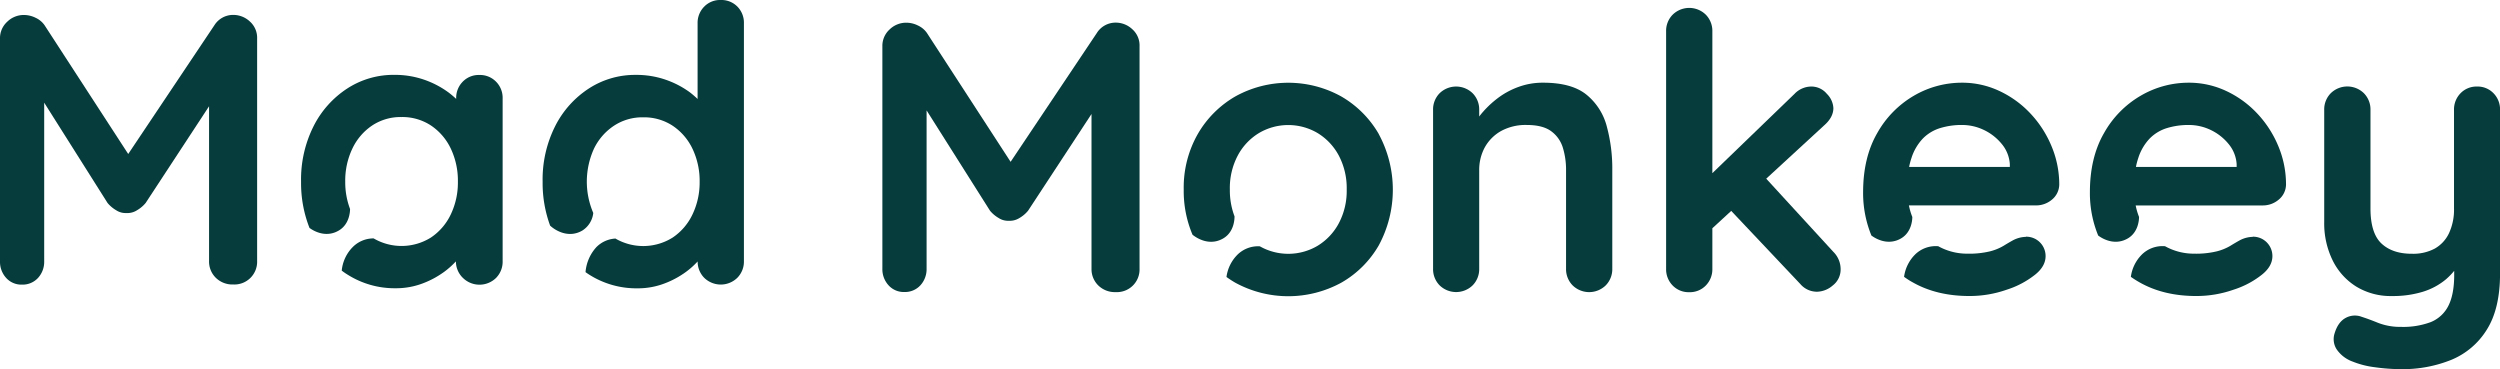 
    <svg id="Layer_1" data-name="Layer 1" xmlns="http://www.w3.org/2000/svg" viewBox="0 0 903.93 133.46"><defs><style>.cls-1{fill:#073c3c;}</style></defs><title>logo</title><path class="cls-1" d="M57.38,437.94a9.49,9.49,0,0,1,4.1,1,8,8,0,0,1,3.27,2.71l33.78,52-7-.28,34.61-51.71a8,8,0,0,1,6.81-3.75,8.73,8.73,0,0,1,6,2.36,7.85,7.85,0,0,1,2.65,6.12V526.9a8.22,8.22,0,0,1-8.62,8.48,8.56,8.56,0,0,1-6.33-2.43,8.22,8.22,0,0,1-2.43-6.05V461.43l5.42,1.25-28.35,43.23a11.77,11.77,0,0,1-3.13,2.64,6.43,6.43,0,0,1-3.82,1,6.18,6.18,0,0,1-3.69-1,11.77,11.77,0,0,1-3.13-2.64L61,463.93l3.61-7.37V526.9A8.64,8.64,0,0,1,62.39,533a7.55,7.55,0,0,1-5.84,2.43,7.37,7.37,0,0,1-5.7-2.43,8.64,8.64,0,0,1-2.22-6.05V446.42a8,8,0,0,1,2.57-6A8.52,8.52,0,0,1,57.38,437.94Z" transform="translate(-48.63 -432.52)"/><path class="cls-1" d="M227.93,462a8.08,8.08,0,0,0-6-2.37,8,8,0,0,0-6,2.44,8.3,8.3,0,0,0-2.36,6v.21a33.89,33.89,0,0,0-2.71-2.29,33,33,0,0,0-8.69-4.59,32.26,32.26,0,0,0-11-1.81,30.61,30.61,0,0,0-17,4.94,35.06,35.06,0,0,0-12.16,13.62,42.83,42.83,0,0,0-4.52,20.09,44.15,44.15,0,0,0,3.05,16.7c2.44,1.76,6.55,3.36,10.66.89,3.73-2.24,4-6.63,4-7.74a27.33,27.33,0,0,1-1.74-9.85,26.9,26.9,0,0,1,2.58-12,20.68,20.68,0,0,1,7.15-8.34,18.6,18.6,0,0,1,10.57-3.06,18.84,18.84,0,0,1,10.7,3.06,20.7,20.7,0,0,1,7.16,8.34,27,27,0,0,1,2.57,12,26.68,26.68,0,0,1-2.57,11.81,20.7,20.7,0,0,1-7.16,8.34,20,20,0,0,1-20.73.33,10.57,10.57,0,0,0-7.54,3.11,14,14,0,0,0-4,8.54c.67.5,1.36,1,2.08,1.43a31.77,31.77,0,0,0,17.37,4.94,27,27,0,0,0,9.8-1.74,32.56,32.56,0,0,0,7.86-4.24,29.37,29.37,0,0,0,4.17-3.74A8.32,8.32,0,0,0,216,533a8.56,8.56,0,0,0,12,0,8.33,8.33,0,0,0,2.37-6.05V468.1A8.24,8.24,0,0,0,227.93,462Z" transform="translate(-48.63 -432.52)"/><path class="cls-1" d="M315.22,434.88a8.09,8.09,0,0,0-6-2.36,8,8,0,0,0-6,2.43,8.32,8.32,0,0,0-2.36,6.05v27.31A33.89,33.89,0,0,0,298.2,466a33,33,0,0,0-8.69-4.59,32.26,32.26,0,0,0-11-1.81,30.61,30.61,0,0,0-17,4.94,35.06,35.06,0,0,0-12.16,13.62,42.83,42.83,0,0,0-4.52,20.09,44.6,44.6,0,0,0,2.71,15.85c2.15,2,6.93,4.61,11.71,1.74a8.59,8.59,0,0,0,3.89-6.32,28.72,28.72,0,0,1,.25-23.23A20.68,20.68,0,0,1,270.6,478a18.6,18.6,0,0,1,10.57-3.06,18.82,18.82,0,0,1,10.7,3.06,20.7,20.7,0,0,1,7.16,8.34,27,27,0,0,1,2.57,12A26.68,26.68,0,0,1,299,510.08a20.7,20.7,0,0,1-7.16,8.34,20,20,0,0,1-20.69.35,10.55,10.55,0,0,0-6.87,3.09,15.22,15.22,0,0,0-3.94,9.06c.44.31.88.62,1.34.91a31.77,31.77,0,0,0,17.37,4.94,27,27,0,0,0,9.8-1.74,32.56,32.56,0,0,0,7.86-4.24,29.37,29.37,0,0,0,4.17-3.74,8.32,8.32,0,0,0,2.36,5.9,8.56,8.56,0,0,0,12,0,8.33,8.33,0,0,0,2.37-6.05V441A8.28,8.28,0,0,0,315.22,434.88Z" transform="translate(-48.63 -432.52)"/><path class="cls-1" d="M376.41,440.73a9.37,9.37,0,0,1,4.1,1,8.07,8.07,0,0,1,3.27,2.71l33.77,52-6.95-.27,34.61-51.71a8,8,0,0,1,6.81-3.76,8.71,8.71,0,0,1,6,2.37,7.81,7.81,0,0,1,2.64,6.11v80.48a8.2,8.2,0,0,1-8.62,8.48,8.55,8.55,0,0,1-6.32-2.43,8.22,8.22,0,0,1-2.43-6V464.23l5.42,1.25-28.36,43.23a11.56,11.56,0,0,1-3.12,2.64,6.54,6.54,0,0,1-3.83,1,6.25,6.25,0,0,1-3.68-1,11.77,11.77,0,0,1-3.13-2.64l-26.55-42,3.62-7.37v70.33a8.65,8.65,0,0,1-2.23,6,7.54,7.54,0,0,1-5.84,2.43,7.37,7.37,0,0,1-5.69-2.43,8.6,8.6,0,0,1-2.23-6V449.21a8,8,0,0,1,2.57-6A8.57,8.57,0,0,1,376.41,440.73Z" transform="translate(-48.63 -432.52)"/><path class="cls-1" d="M606.59,462.42q10.29,0,15.64,4.31a21.89,21.89,0,0,1,7.36,11.46,58.47,58.47,0,0,1,2,15.92v35.58a8.36,8.36,0,0,1-2.36,6,8.57,8.57,0,0,1-12,0,8.36,8.36,0,0,1-2.36-6V494.11a27.26,27.26,0,0,0-1.18-8.27,11.49,11.49,0,0,0-4.24-5.91q-3.06-2.22-8.76-2.22a18.39,18.39,0,0,0-9.38,2.22,15.27,15.27,0,0,0-5.84,5.91,17,17,0,0,0-2,8.27v35.58a8.33,8.33,0,0,1-2.37,6,8.56,8.56,0,0,1-11.95,0,8.32,8.32,0,0,1-2.36-6v-57.4a8.32,8.32,0,0,1,2.36-6.05,8.56,8.56,0,0,1,11.95,0,8.33,8.33,0,0,1,2.37,6.05v6l-2.09-.41a27.48,27.48,0,0,1,3.61-5.08,35.48,35.48,0,0,1,5.56-5.07,28.44,28.44,0,0,1,7.23-3.82A25.4,25.4,0,0,1,606.59,462.42Z" transform="translate(-48.63 -432.52)"/><path class="cls-1" d="M659.41,538.17a8,8,0,0,1-6-2.43,8.32,8.32,0,0,1-2.36-6v-85.9a8.3,8.3,0,0,1,2.36-6,8.55,8.55,0,0,1,12,0,8.34,8.34,0,0,1,2.36,6v85.9a8.36,8.36,0,0,1-2.36,6A8,8,0,0,1,659.41,538.17Zm44.2-74.36a7.25,7.25,0,0,1,5.56,2.64,7.82,7.82,0,0,1,2.36,5.14c0,2.23-1.11,4.31-3.33,6.26l-41.84,38.5-.7-19.18,31.83-30.72A8.4,8.4,0,0,1,703.61,463.81ZM705.7,538a7.89,7.89,0,0,1-6.12-2.78L673.86,508l12.65-11.68,25,27.25a8.85,8.85,0,0,1,2.64,6.25,7.27,7.27,0,0,1-2.84,5.91A9,9,0,0,1,705.7,538Z" transform="translate(-48.63 -432.52)"/><path class="cls-1" d="M944.22,463.81a8,8,0,0,1,6,2.43,8.36,8.36,0,0,1,2.36,6.05v59.07q0,12.79-4.8,20.37a27.27,27.27,0,0,1-12.85,10.91A47,47,0,0,1,916.84,566a69.45,69.45,0,0,1-9.46-.69,32,32,0,0,1-8.2-2.09,11.81,11.81,0,0,1-5.76-4.51,6.8,6.8,0,0,1-.63-5.77c.83-2.69,2.18-4.52,4-5.49a6.92,6.92,0,0,1,5.84-.35q2.22.69,5.84,2.15a22,22,0,0,0,8.34,1.46A28.38,28.38,0,0,0,927.47,549a12.27,12.27,0,0,0,6.39-5.84Q936,539,936,531.92V522.6l2.92,3.34a24.53,24.53,0,0,1-5.91,7.58,24,24,0,0,1-8.41,4.51,37,37,0,0,1-11.12,1.53,23.9,23.9,0,0,1-12.86-3.4,23.17,23.17,0,0,1-8.55-9.45A30.33,30.33,0,0,1,889,512.88V472.29a8.32,8.32,0,0,1,2.36-6.05,8.56,8.56,0,0,1,12,0,8.33,8.33,0,0,1,2.37,6.05v35.58q0,9,4,12.72t11.05,3.68a16.52,16.52,0,0,0,8.2-1.87,12.51,12.51,0,0,0,5.14-5.56,20.18,20.18,0,0,0,1.81-9V472.29a8.36,8.36,0,0,1,2.36-6.05A8,8,0,0,1,944.22,463.81Z" transform="translate(-48.63 -432.52)"/><path class="cls-1" d="M547.17,481a37,37,0,0,0-13.62-13.63,39.52,39.52,0,0,0-38.23,0A37,37,0,0,0,481.7,481a39.09,39.09,0,0,0-5.07,20.08,40.63,40.63,0,0,0,3.18,16.31c2.35,1.89,6.77,3.94,11.19,1.28,4-2.39,4-7.25,4-7.92a26.48,26.48,0,0,1-1.69-9.67,25.12,25.12,0,0,1,2.85-12.3,21,21,0,0,1,7.64-8.13,20.83,20.83,0,0,1,21.27,0,21.17,21.17,0,0,1,7.64,8.13,25.23,25.23,0,0,1,2.85,12.3,24.94,24.94,0,0,1-2.85,12.16,21.17,21.17,0,0,1-7.64,8.13,20.83,20.83,0,0,1-20.91.21,10.62,10.62,0,0,0-8.16,3.09,14,14,0,0,0-3.91,8,37.16,37.16,0,0,0,3.23,2.09,40,40,0,0,0,38.23,0,36.44,36.44,0,0,0,13.62-13.55,42.32,42.32,0,0,0,0-40.17Z" transform="translate(-48.63 -432.52)"/><path class="cls-1" d="M781.17,518.16a10.48,10.48,0,0,0-4.72,1.25c-1,.55-2.16,1.23-3.41,2a18.55,18.55,0,0,1-4.93,2,32.19,32.19,0,0,1-8.2.83,21.47,21.47,0,0,1-10.46-2.69,10.63,10.63,0,0,0-8.45,3.07,14,14,0,0,0-3.91,8c1,.71,2,1.39,3.15,2q8.68,4.93,20.5,4.93a40.36,40.36,0,0,0,13.48-2.29,32.21,32.21,0,0,0,10.15-5.35q3.89-3.06,3.89-6.81a7,7,0,0,0-7.09-7Z" transform="translate(-48.63 -432.52)"/><path class="cls-1" d="M790.28,485.08a38.91,38.91,0,0,0-7.72-11.75,36.51,36.51,0,0,0-11.19-8A31.55,31.55,0,0,0,758,462.42a34.38,34.38,0,0,0-17.38,4.72,36,36,0,0,0-13.27,13.56q-5.07,8.82-5.07,21.33a40.44,40.44,0,0,0,3,15.65c2.43,1.79,6.61,3.48,10.79,1,3.7-2.22,4-6.56,4-7.71a23.36,23.36,0,0,1-1.23-4.18h45.88a8.86,8.86,0,0,0,5.84-2.09,7.18,7.18,0,0,0,2.64-5.42A35.83,35.83,0,0,0,790.28,485.08Zm-46.36-2.51a14.85,14.85,0,0,1,6.26-3.75,26.31,26.31,0,0,1,7.78-1.11,18.23,18.23,0,0,1,8.13,1.87,18.68,18.68,0,0,1,6.39,5.08,12.6,12.6,0,0,1,2.85,7.23v1H738.91a24.4,24.4,0,0,1,.84-3.2A18.27,18.27,0,0,1,743.92,482.57Z" transform="translate(-48.63 -432.52)"/><path class="cls-1" d="M863.18,518.16a10.48,10.48,0,0,0-4.72,1.25c-1,.55-2.16,1.23-3.41,2a18.55,18.55,0,0,1-4.93,2,32.23,32.23,0,0,1-8.21.83,21.35,21.35,0,0,1-10.45-2.69,10.63,10.63,0,0,0-8.46,3.07,14,14,0,0,0-3.91,8,36.26,36.26,0,0,0,3.16,2q8.68,4.93,20.5,4.93a40.4,40.4,0,0,0,13.48-2.29,32.21,32.21,0,0,0,10.15-5.35q3.89-3.06,3.89-6.81a7,7,0,0,0-7.09-7Z" transform="translate(-48.63 -432.52)"/><path class="cls-1" d="M872.29,485.08a38.91,38.91,0,0,0-7.72-11.75,36.51,36.51,0,0,0-11.19-8A31.59,31.59,0,0,0,840,462.42a34.38,34.38,0,0,0-17.38,4.72,35.88,35.88,0,0,0-13.27,13.56q-5.07,8.82-5.07,21.33a40.28,40.28,0,0,0,3,15.66c2.43,1.79,6.59,3.47,10.77,1,3.72-2.23,4-6.61,4-7.73a23.37,23.37,0,0,1-1.22-4.16h45.88a8.82,8.82,0,0,0,5.83-2.09,7.15,7.15,0,0,0,2.65-5.42A35.83,35.83,0,0,0,872.29,485.08Zm-46.36-2.51a14.87,14.87,0,0,1,6.25-3.75,26.43,26.43,0,0,1,7.79-1.11,18.23,18.23,0,0,1,8.13,1.87,18.68,18.68,0,0,1,6.39,5.08,12.6,12.6,0,0,1,2.85,7.23v1H820.92a24.4,24.4,0,0,1,.84-3.2A18.27,18.27,0,0,1,825.93,482.57Z" transform="translate(-48.63 -432.52)"/></svg>